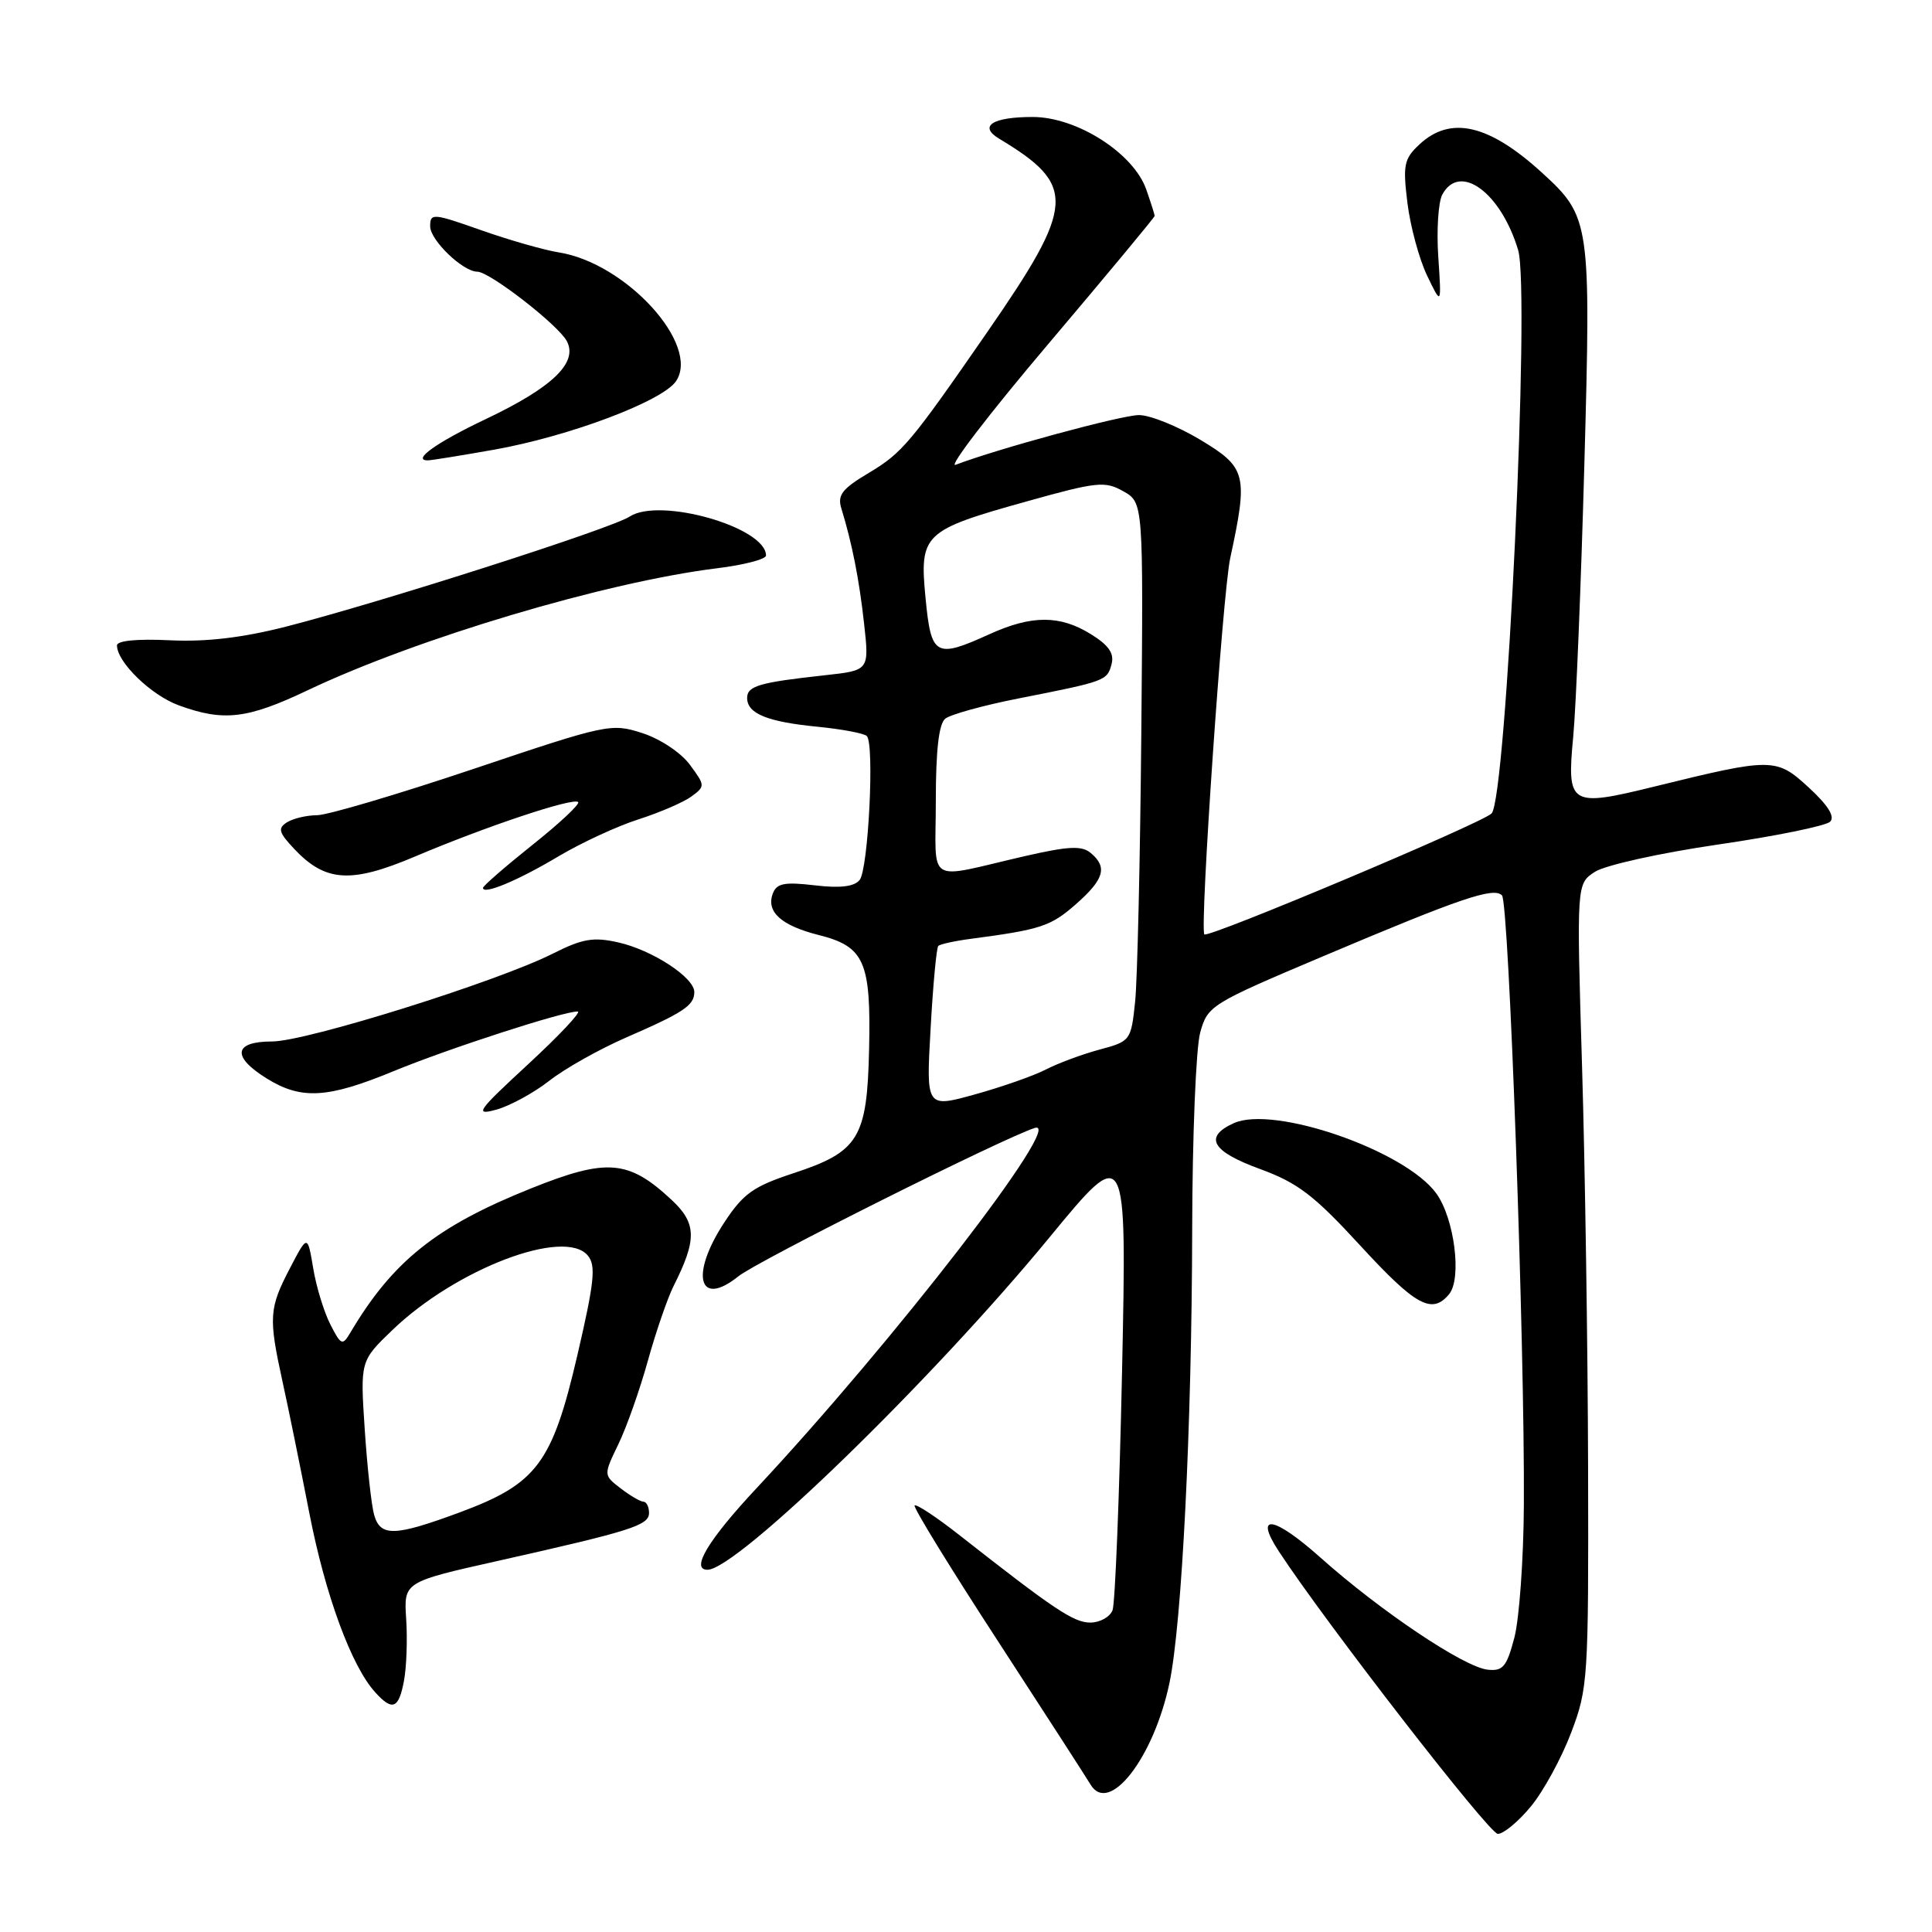 <?xml version="1.0" encoding="UTF-8" standalone="no"?>
<!DOCTYPE svg PUBLIC "-//W3C//DTD SVG 1.1//EN" "http://www.w3.org/Graphics/SVG/1.1/DTD/svg11.dtd" >
<svg xmlns="http://www.w3.org/2000/svg" xmlns:xlink="http://www.w3.org/1999/xlink" version="1.1" viewBox="0 0 256 256">
 <g >
 <path fill="currentColor"
d=" M 202.86 239.35 C 204.51 237.35 206.91 232.96 208.18 229.60 C 210.42 223.71 210.50 222.49 210.43 194.50 C 210.39 178.55 210.03 154.61 209.63 141.31 C 208.90 117.11 208.90 117.11 211.32 115.53 C 212.66 114.65 219.90 113.04 227.62 111.91 C 235.25 110.80 241.95 109.43 242.50 108.88 C 243.17 108.21 242.23 106.71 239.68 104.36 C 235.36 100.38 234.85 100.38 219.27 104.21 C 208.00 106.98 207.60 106.74 208.46 97.61 C 208.84 93.56 209.50 77.25 209.94 61.37 C 210.82 29.43 210.71 28.72 204.34 22.90 C 197.30 16.47 192.21 15.29 188.09 19.13 C 186.04 21.04 185.87 21.84 186.49 26.88 C 186.87 29.97 188.04 34.30 189.09 36.50 C 191.01 40.50 191.01 40.50 190.58 34.04 C 190.34 30.49 190.58 26.78 191.11 25.79 C 193.41 21.50 198.87 25.49 201.16 33.13 C 202.78 38.54 199.61 105.82 197.64 107.79 C 196.33 109.10 159.97 124.40 159.58 123.81 C 158.96 122.89 162.01 78.58 163.01 73.96 C 165.40 62.88 165.17 61.95 159.04 58.27 C 156.04 56.47 152.39 55.00 150.92 55.00 C 148.62 55.00 132.16 59.47 126.62 61.59 C 125.58 61.99 131.09 54.80 138.87 45.62 C 146.64 36.44 153.00 28.79 153.00 28.61 C 153.00 28.44 152.50 26.87 151.89 25.12 C 150.21 20.30 142.70 15.50 136.83 15.50 C 131.51 15.50 129.63 16.71 132.38 18.37 C 142.68 24.56 142.53 27.07 130.82 44.00 C 120.63 58.73 119.55 60.01 115.14 62.65 C 111.59 64.76 110.94 65.60 111.48 67.36 C 112.92 72.05 113.85 76.79 114.50 82.67 C 115.18 88.83 115.18 88.83 109.34 89.47 C 100.63 90.42 99.00 90.89 99.00 92.48 C 99.00 94.56 101.67 95.65 108.36 96.30 C 111.58 96.62 114.50 97.17 114.86 97.53 C 115.89 98.58 115.06 115.22 113.90 116.61 C 113.18 117.49 111.31 117.71 107.95 117.31 C 103.96 116.84 102.92 117.04 102.41 118.38 C 101.48 120.81 103.50 122.64 108.50 123.90 C 114.54 125.42 115.42 127.42 115.16 139.00 C 114.90 150.81 113.81 152.61 105.13 155.46 C 99.82 157.21 98.49 158.15 95.96 162.00 C 91.40 168.95 92.57 173.35 97.85 169.11 C 100.39 167.07 132.92 150.80 137.11 149.46 C 141.29 148.14 118.50 177.65 100.25 197.19 C 93.83 204.06 91.46 208.01 93.75 208.00 C 97.67 207.98 123.50 182.88 139.03 164.00 C 149.31 151.50 149.31 151.50 148.68 181.61 C 148.33 198.17 147.76 212.45 147.42 213.36 C 147.07 214.26 145.74 215.00 144.47 215.00 C 142.27 215.00 139.69 213.28 127.05 203.35 C 124.05 201.00 121.41 199.26 121.19 199.48 C 120.97 199.70 125.90 207.73 132.15 217.33 C 138.39 226.93 143.95 235.54 144.50 236.46 C 146.95 240.56 152.87 232.93 154.96 223.00 C 156.61 215.12 157.92 189.09 157.97 163.00 C 157.99 150.62 158.47 138.85 159.03 136.83 C 160.02 133.25 160.40 133.02 175.27 126.73 C 193.54 119.00 197.91 117.51 199.02 118.64 C 199.94 119.58 202.05 178.40 201.92 199.43 C 201.88 206.62 201.31 214.53 200.66 217.00 C 199.64 220.87 199.15 221.46 197.11 221.24 C 193.97 220.89 182.89 213.46 174.96 206.38 C 168.74 200.84 166.10 200.46 169.47 205.59 C 175.66 215.04 197.33 243.00 198.47 243.00 C 199.23 243.00 201.21 241.36 202.86 239.35 Z  M 53.53 222.71 C 53.87 220.90 54.00 217.21 53.82 214.52 C 53.50 209.62 53.50 209.62 66.00 206.82 C 83.73 202.84 86.00 202.12 86.00 200.46 C 86.00 199.66 85.66 198.99 85.25 198.98 C 84.84 198.97 83.48 198.17 82.23 197.21 C 79.96 195.46 79.96 195.46 81.94 191.36 C 83.03 189.11 84.79 184.12 85.85 180.29 C 86.92 176.45 88.45 172.01 89.25 170.41 C 92.36 164.24 92.32 162.10 89.00 159.00 C 83.29 153.67 80.43 153.43 70.36 157.47 C 57.81 162.50 52.03 167.11 46.40 176.62 C 45.38 178.34 45.18 178.25 43.77 175.49 C 42.93 173.84 41.90 170.49 41.50 168.04 C 40.75 163.58 40.75 163.58 38.42 168.04 C 35.65 173.35 35.57 174.55 37.42 183.00 C 38.21 186.57 39.81 194.45 40.99 200.50 C 43.10 211.34 46.55 220.74 49.70 224.22 C 52.00 226.77 52.83 226.44 53.53 222.71 Z  M 192.01 171.49 C 193.73 169.42 192.72 161.46 190.32 158.14 C 186.21 152.45 168.78 146.41 163.47 148.83 C 159.46 150.66 160.57 152.57 166.96 154.90 C 171.95 156.73 174.10 158.36 180.21 165.01 C 187.59 173.04 189.74 174.22 192.01 171.49 Z  M 72.78 143.21 C 74.83 141.60 79.42 139.02 83.00 137.46 C 90.59 134.16 92.00 133.22 92.00 131.45 C 92.00 129.52 86.42 125.88 81.91 124.87 C 78.62 124.13 77.18 124.38 73.23 126.37 C 65.84 130.09 40.57 138.00 36.06 138.00 C 30.95 138.00 30.67 140.01 35.37 142.92 C 39.93 145.74 43.41 145.54 52.09 141.96 C 59.44 138.93 74.75 133.97 76.55 134.03 C 77.07 134.05 74.12 137.19 70.00 141.00 C 63.21 147.27 62.81 147.84 65.78 147.03 C 67.58 146.53 70.73 144.81 72.78 143.21 Z  M 74.00 113.47 C 77.03 111.67 81.80 109.46 84.60 108.57 C 87.41 107.67 90.56 106.31 91.60 105.55 C 93.46 104.19 93.45 104.09 91.41 101.33 C 90.24 99.74 87.48 97.90 85.11 97.14 C 81.00 95.81 80.44 95.93 62.70 101.90 C 52.69 105.26 43.38 108.02 42.00 108.02 C 40.62 108.03 38.84 108.45 38.03 108.96 C 36.78 109.75 36.93 110.30 38.97 112.47 C 43.12 116.88 46.49 117.10 55.00 113.49 C 64.41 109.50 75.97 105.64 76.61 106.28 C 76.87 106.54 74.14 109.10 70.54 111.96 C 66.95 114.83 64.00 117.39 64.00 117.65 C 64.00 118.61 68.62 116.68 74.00 113.47 Z  M 40.82 91.44 C 55.35 84.55 80.29 77.12 95.00 75.30 C 98.58 74.86 101.50 74.10 101.50 73.61 C 101.50 69.86 87.42 65.84 83.43 68.45 C 81.01 70.04 50.48 79.81 37.87 83.04 C 32.09 84.51 27.33 85.07 22.50 84.84 C 18.17 84.63 15.50 84.89 15.50 85.52 C 15.50 87.73 20.01 92.11 23.66 93.45 C 29.63 95.64 32.75 95.28 40.82 91.44 Z  M 65.50 59.58 C 75.48 57.80 87.83 53.14 89.59 50.49 C 92.80 45.66 82.96 34.87 74.07 33.45 C 72.11 33.14 67.46 31.81 63.75 30.50 C 57.34 28.24 57.00 28.22 57.00 29.99 C 57.00 31.83 61.34 36.00 63.25 36.00 C 64.87 36.00 73.95 43.04 75.10 45.19 C 76.63 48.05 73.22 51.33 64.33 55.55 C 57.86 58.62 54.52 61.00 56.69 61.00 C 57.14 61.00 61.10 60.36 65.50 59.58 Z  M 123.31 136.29 C 123.63 130.50 124.09 125.57 124.33 125.34 C 124.56 125.11 126.50 124.68 128.63 124.40 C 137.89 123.18 139.22 122.74 142.52 119.85 C 146.32 116.51 146.79 114.90 144.51 113.01 C 143.33 112.03 141.56 112.12 135.76 113.45 C 122.47 116.51 124.00 117.46 124.00 106.14 C 124.00 99.43 124.40 95.92 125.25 95.23 C 125.94 94.67 130.32 93.46 135.00 92.54 C 146.53 90.27 146.71 90.20 147.29 87.99 C 147.66 86.57 146.91 85.49 144.53 84.02 C 140.44 81.49 136.72 81.49 131.14 84.02 C 123.95 87.29 123.38 86.97 122.64 79.25 C 121.82 70.75 122.33 70.27 136.04 66.44 C 145.37 63.83 146.42 63.72 148.85 65.10 C 151.50 66.60 151.50 66.60 151.23 97.05 C 151.08 113.80 150.71 129.85 150.41 132.73 C 149.87 137.88 149.80 137.98 145.68 139.08 C 143.38 139.70 140.19 140.89 138.59 141.71 C 136.99 142.54 132.77 144.02 129.20 145.01 C 122.71 146.81 122.71 146.81 123.31 136.29 Z  M 49.58 200.75 C 49.22 199.51 48.66 194.41 48.33 189.42 C 47.73 180.34 47.73 180.34 51.99 176.24 C 60.43 168.13 74.81 162.65 77.89 166.37 C 78.99 167.69 78.76 169.86 76.51 179.55 C 73.17 193.90 71.15 196.60 60.94 200.39 C 52.29 203.59 50.42 203.65 49.58 200.75 Z "/>
</g>
</svg>